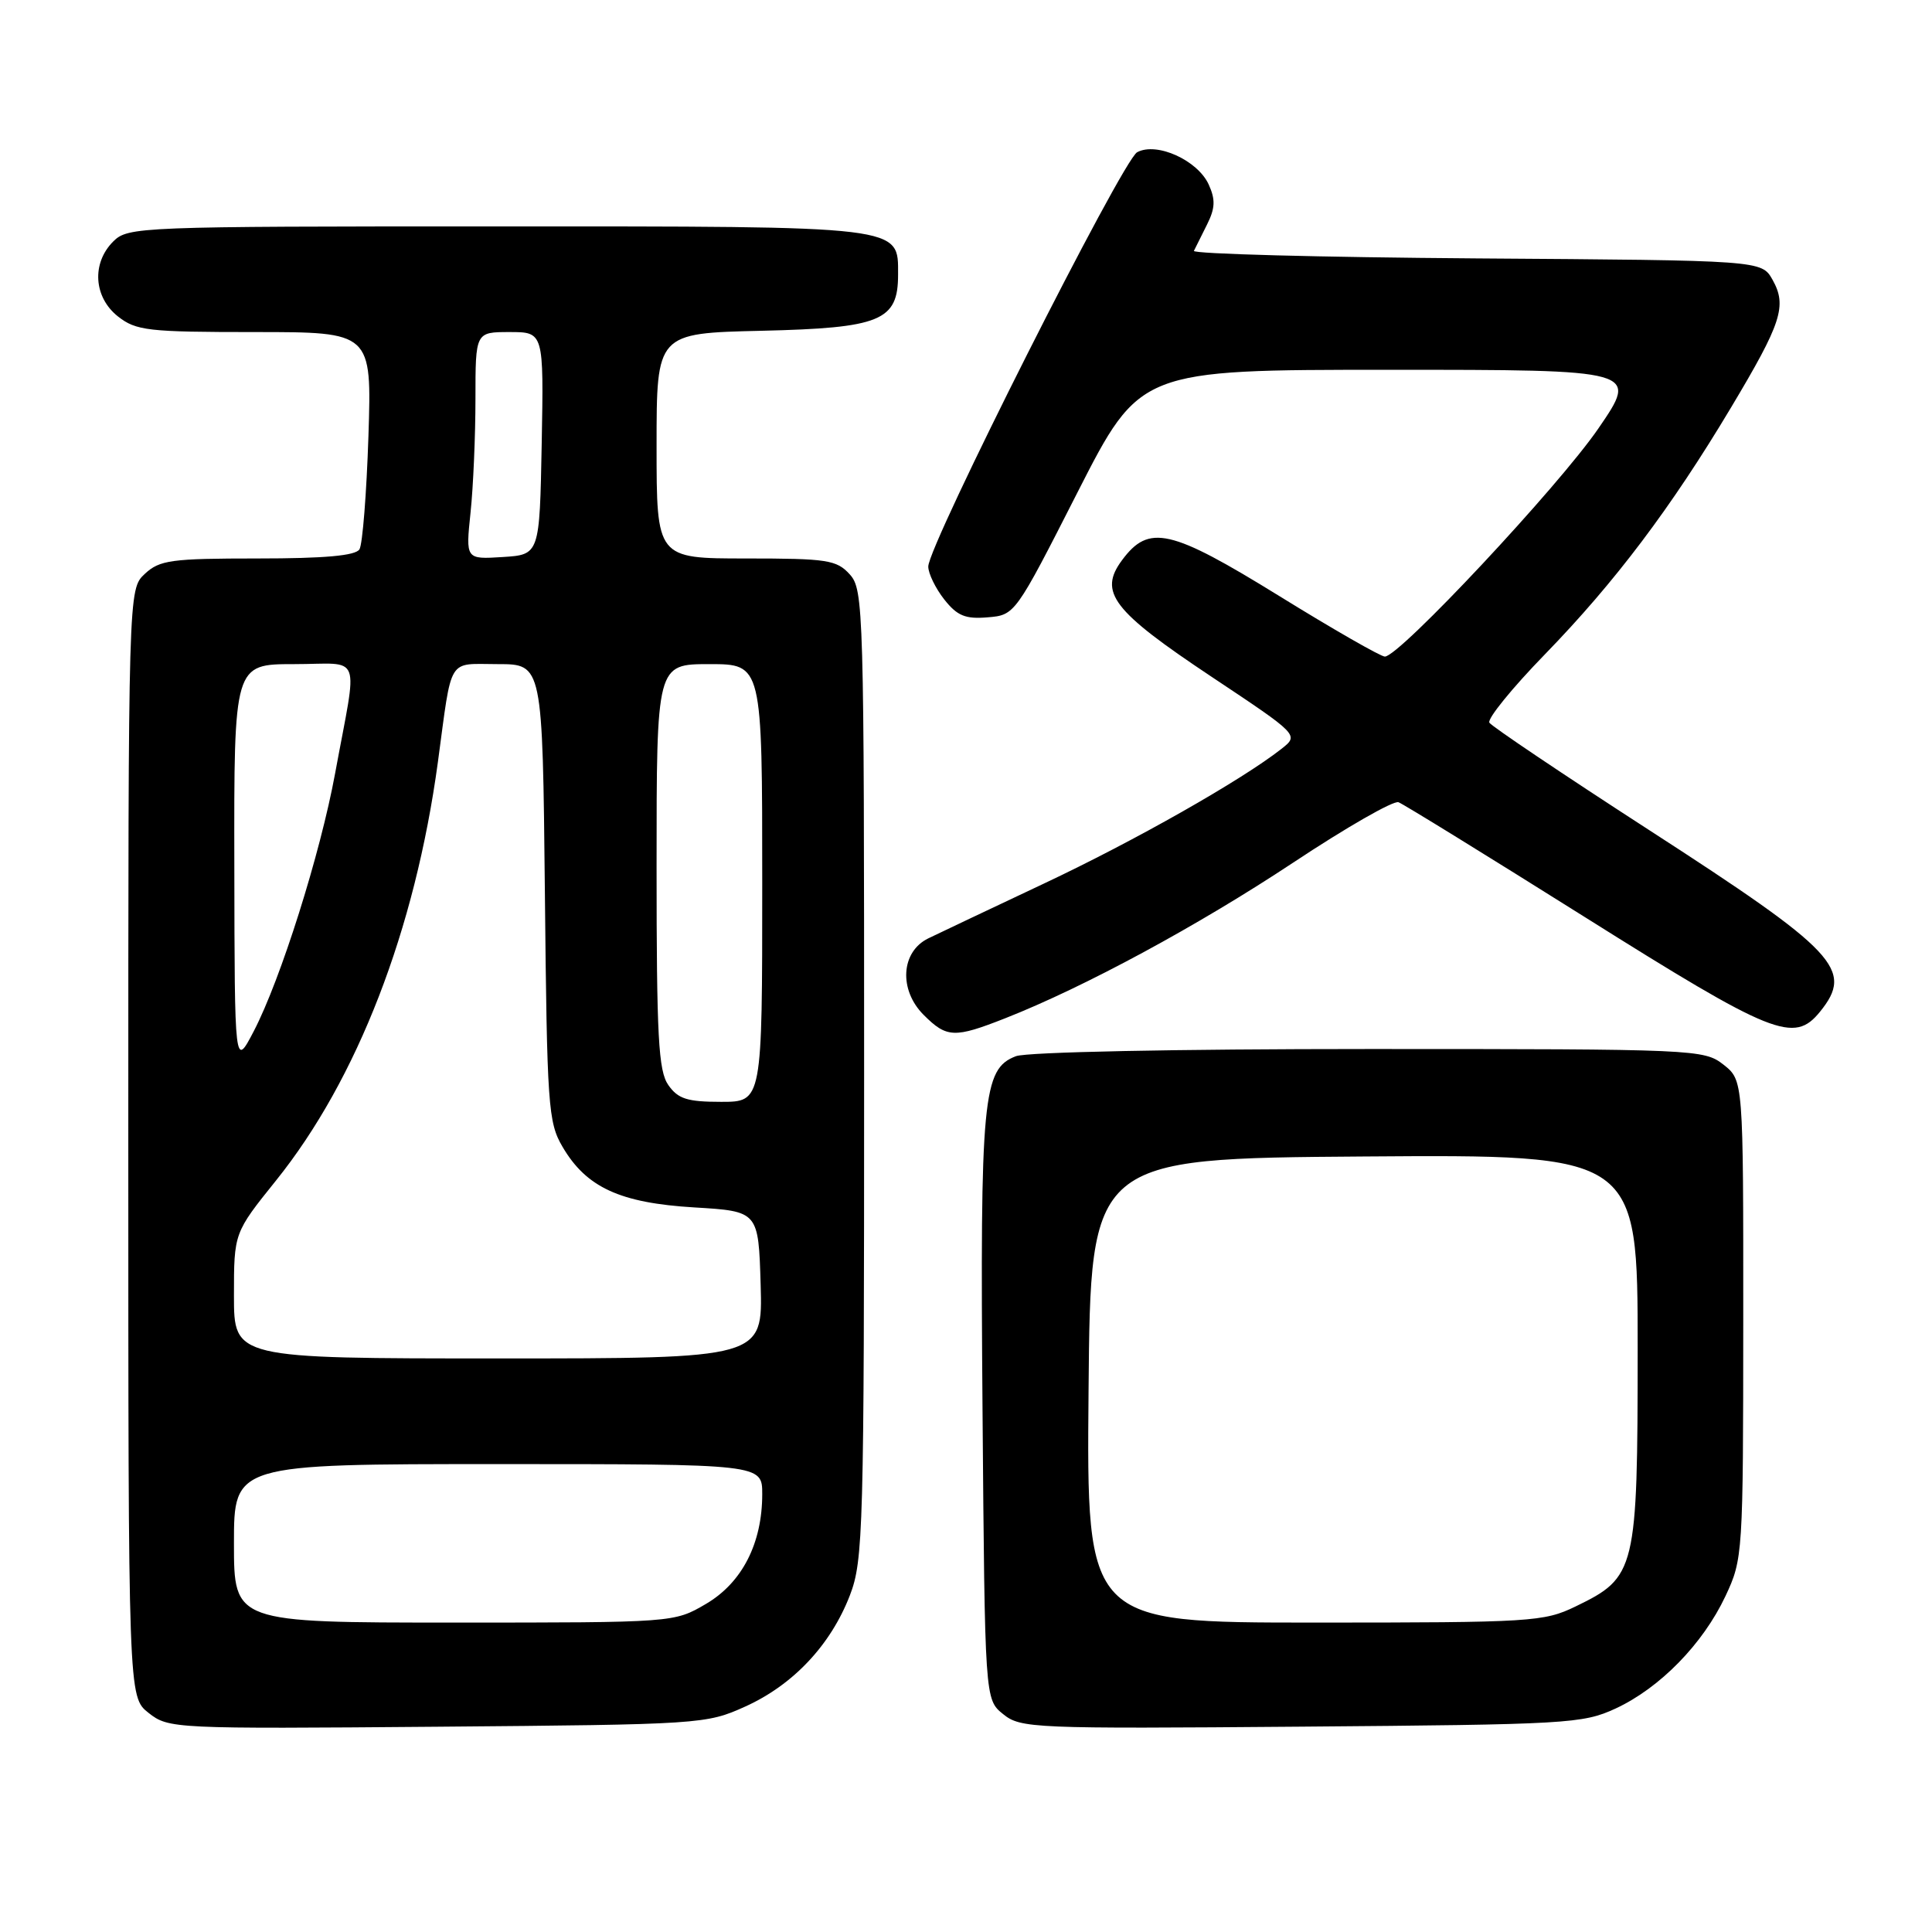 <?xml version="1.0" encoding="UTF-8" standalone="no"?>
<!DOCTYPE svg PUBLIC "-//W3C//DTD SVG 1.1//EN" "http://www.w3.org/Graphics/SVG/1.1/DTD/svg11.dtd" >
<svg xmlns="http://www.w3.org/2000/svg" xmlns:xlink="http://www.w3.org/1999/xlink" version="1.1" viewBox="0 0 256 256">
 <g >
 <path fill="currentColor"
d=" M 98.74 226.13 C 105.10 223.26 110.07 217.97 112.61 211.40 C 114.39 206.78 114.50 202.88 114.50 142.36 C 114.50 80.68 114.43 78.13 112.60 76.11 C 110.86 74.19 109.62 74.00 98.85 74.00 C 87.00 74.00 87.00 74.00 87.00 59.08 C 87.00 44.15 87.00 44.15 100.90 43.83 C 116.69 43.46 119.00 42.51 119.00 36.40 C 119.00 29.87 120.08 30.00 65.78 30.00 C 18.33 30.00 16.95 30.05 15.00 32.00 C 12.12 34.88 12.41 39.39 15.63 41.93 C 18.04 43.82 19.60 44.00 33.76 44.00 C 49.26 44.00 49.26 44.00 48.82 57.79 C 48.57 65.38 48.04 72.13 47.63 72.79 C 47.11 73.63 43.02 74.00 34.13 74.00 C 22.68 74.00 21.15 74.21 19.19 76.04 C 17.00 78.08 17.00 78.08 17.00 151.47 C 17.00 224.85 17.00 224.85 19.69 226.97 C 22.34 229.06 23.01 229.09 57.94 228.80 C 92.89 228.51 93.59 228.46 98.74 226.13 Z  M 214.07 226.39 C 219.94 223.67 225.64 217.84 228.63 211.50 C 230.94 206.58 230.98 206.00 230.99 174.82 C 231.00 143.15 231.00 143.15 228.37 141.07 C 225.79 139.05 224.73 139.00 181.43 139.00 C 155.71 139.00 136.08 139.40 134.62 139.95 C 130.21 141.63 129.86 145.32 130.19 186.84 C 130.50 225.18 130.50 225.18 132.92 227.13 C 135.23 229.01 136.87 229.08 172.42 228.79 C 207.72 228.51 209.72 228.40 214.07 226.39 Z  M 133.21 134.92 C 143.66 130.81 158.73 122.66 171.31 114.33 C 178.36 109.65 184.66 106.04 185.31 106.30 C 185.97 106.55 197.07 113.40 210.00 121.52 C 234.97 137.21 237.71 138.31 241.16 134.06 C 245.68 128.47 243.45 126.11 218.49 109.97 C 207.17 102.65 197.66 96.25 197.35 95.76 C 197.04 95.26 200.36 91.17 204.73 86.68 C 213.99 77.15 221.43 67.28 229.37 54.00 C 236.07 42.80 236.81 40.53 234.87 37.07 C 233.42 34.50 233.42 34.50 195.63 34.24 C 174.85 34.09 158.00 33.64 158.20 33.24 C 158.40 32.83 159.18 31.26 159.94 29.75 C 161.02 27.59 161.07 26.45 160.16 24.45 C 158.69 21.23 153.27 18.78 150.68 20.17 C 148.73 21.22 123.00 72.23 123.00 75.07 C 123.00 75.98 123.95 77.94 125.11 79.42 C 126.83 81.60 127.91 82.05 130.86 81.80 C 134.49 81.50 134.52 81.47 142.77 65.25 C 151.05 49.00 151.05 49.00 184.08 49.00 C 217.12 49.00 217.12 49.00 211.81 56.75 C 206.54 64.44 185.42 87.01 183.50 87.00 C 182.95 87.00 176.65 83.39 169.50 78.97 C 155.08 70.07 152.24 69.42 148.68 74.22 C 145.52 78.47 147.40 80.93 160.53 89.67 C 172.13 97.39 172.13 97.39 169.81 99.22 C 164.53 103.37 150.36 111.41 138.34 117.07 C 131.28 120.40 124.38 123.67 123.00 124.34 C 119.37 126.12 119.07 131.16 122.39 134.48 C 125.45 137.54 126.46 137.58 133.21 134.92 Z  M 31.00 204.50 C 31.00 194.00 31.00 194.00 66.00 194.00 C 101.00 194.00 101.00 194.00 101.00 197.98 C 101.00 204.51 98.33 209.72 93.54 212.53 C 89.32 215.00 89.32 215.00 60.16 215.00 C 31.00 215.00 31.00 215.00 31.00 204.50 Z  M 31.00 171.68 C 31.00 163.36 31.00 163.36 36.57 156.43 C 47.34 143.03 55.00 123.23 58.02 101.00 C 59.94 86.79 59.21 88.00 65.96 88.00 C 71.89 88.00 71.89 88.00 72.20 118.25 C 72.48 146.57 72.63 148.72 74.54 151.96 C 77.69 157.34 82.16 159.40 92.00 159.99 C 100.50 160.50 100.50 160.50 100.79 170.25 C 101.07 180.00 101.07 180.00 66.04 180.00 C 31.00 180.00 31.00 180.00 31.00 171.68 Z  M 88.56 143.78 C 87.24 141.90 87.00 137.39 87.00 114.78 C 87.00 88.00 87.00 88.00 94.00 88.00 C 101.00 88.00 101.00 88.00 101.00 117.00 C 101.00 146.00 101.00 146.00 95.56 146.00 C 91.07 146.00 89.84 145.61 88.56 143.78 Z  M 31.05 114.75 C 31.00 88.00 31.00 88.00 38.97 88.00 C 48.13 88.00 47.42 86.09 44.40 102.50 C 42.44 113.15 37.19 129.78 33.63 136.63 C 31.09 141.50 31.09 141.50 31.05 114.75 Z  M 62.35 67.91 C 62.71 64.50 63.00 57.72 63.00 52.85 C 63.00 44.00 63.00 44.00 67.53 44.00 C 72.05 44.00 72.05 44.00 71.78 58.75 C 71.50 73.50 71.50 73.50 66.60 73.81 C 61.70 74.12 61.70 74.12 62.35 67.91 Z  M 144.24 184.25 C 144.50 153.50 144.50 153.50 180.75 153.24 C 217.00 152.98 217.00 152.98 217.00 178.74 C 216.99 208.16 216.79 208.98 208.78 212.86 C 204.57 214.90 202.97 215.00 174.17 215.00 C 143.97 215.00 143.97 215.00 144.24 184.25 Z "/>
</g>
</svg>
